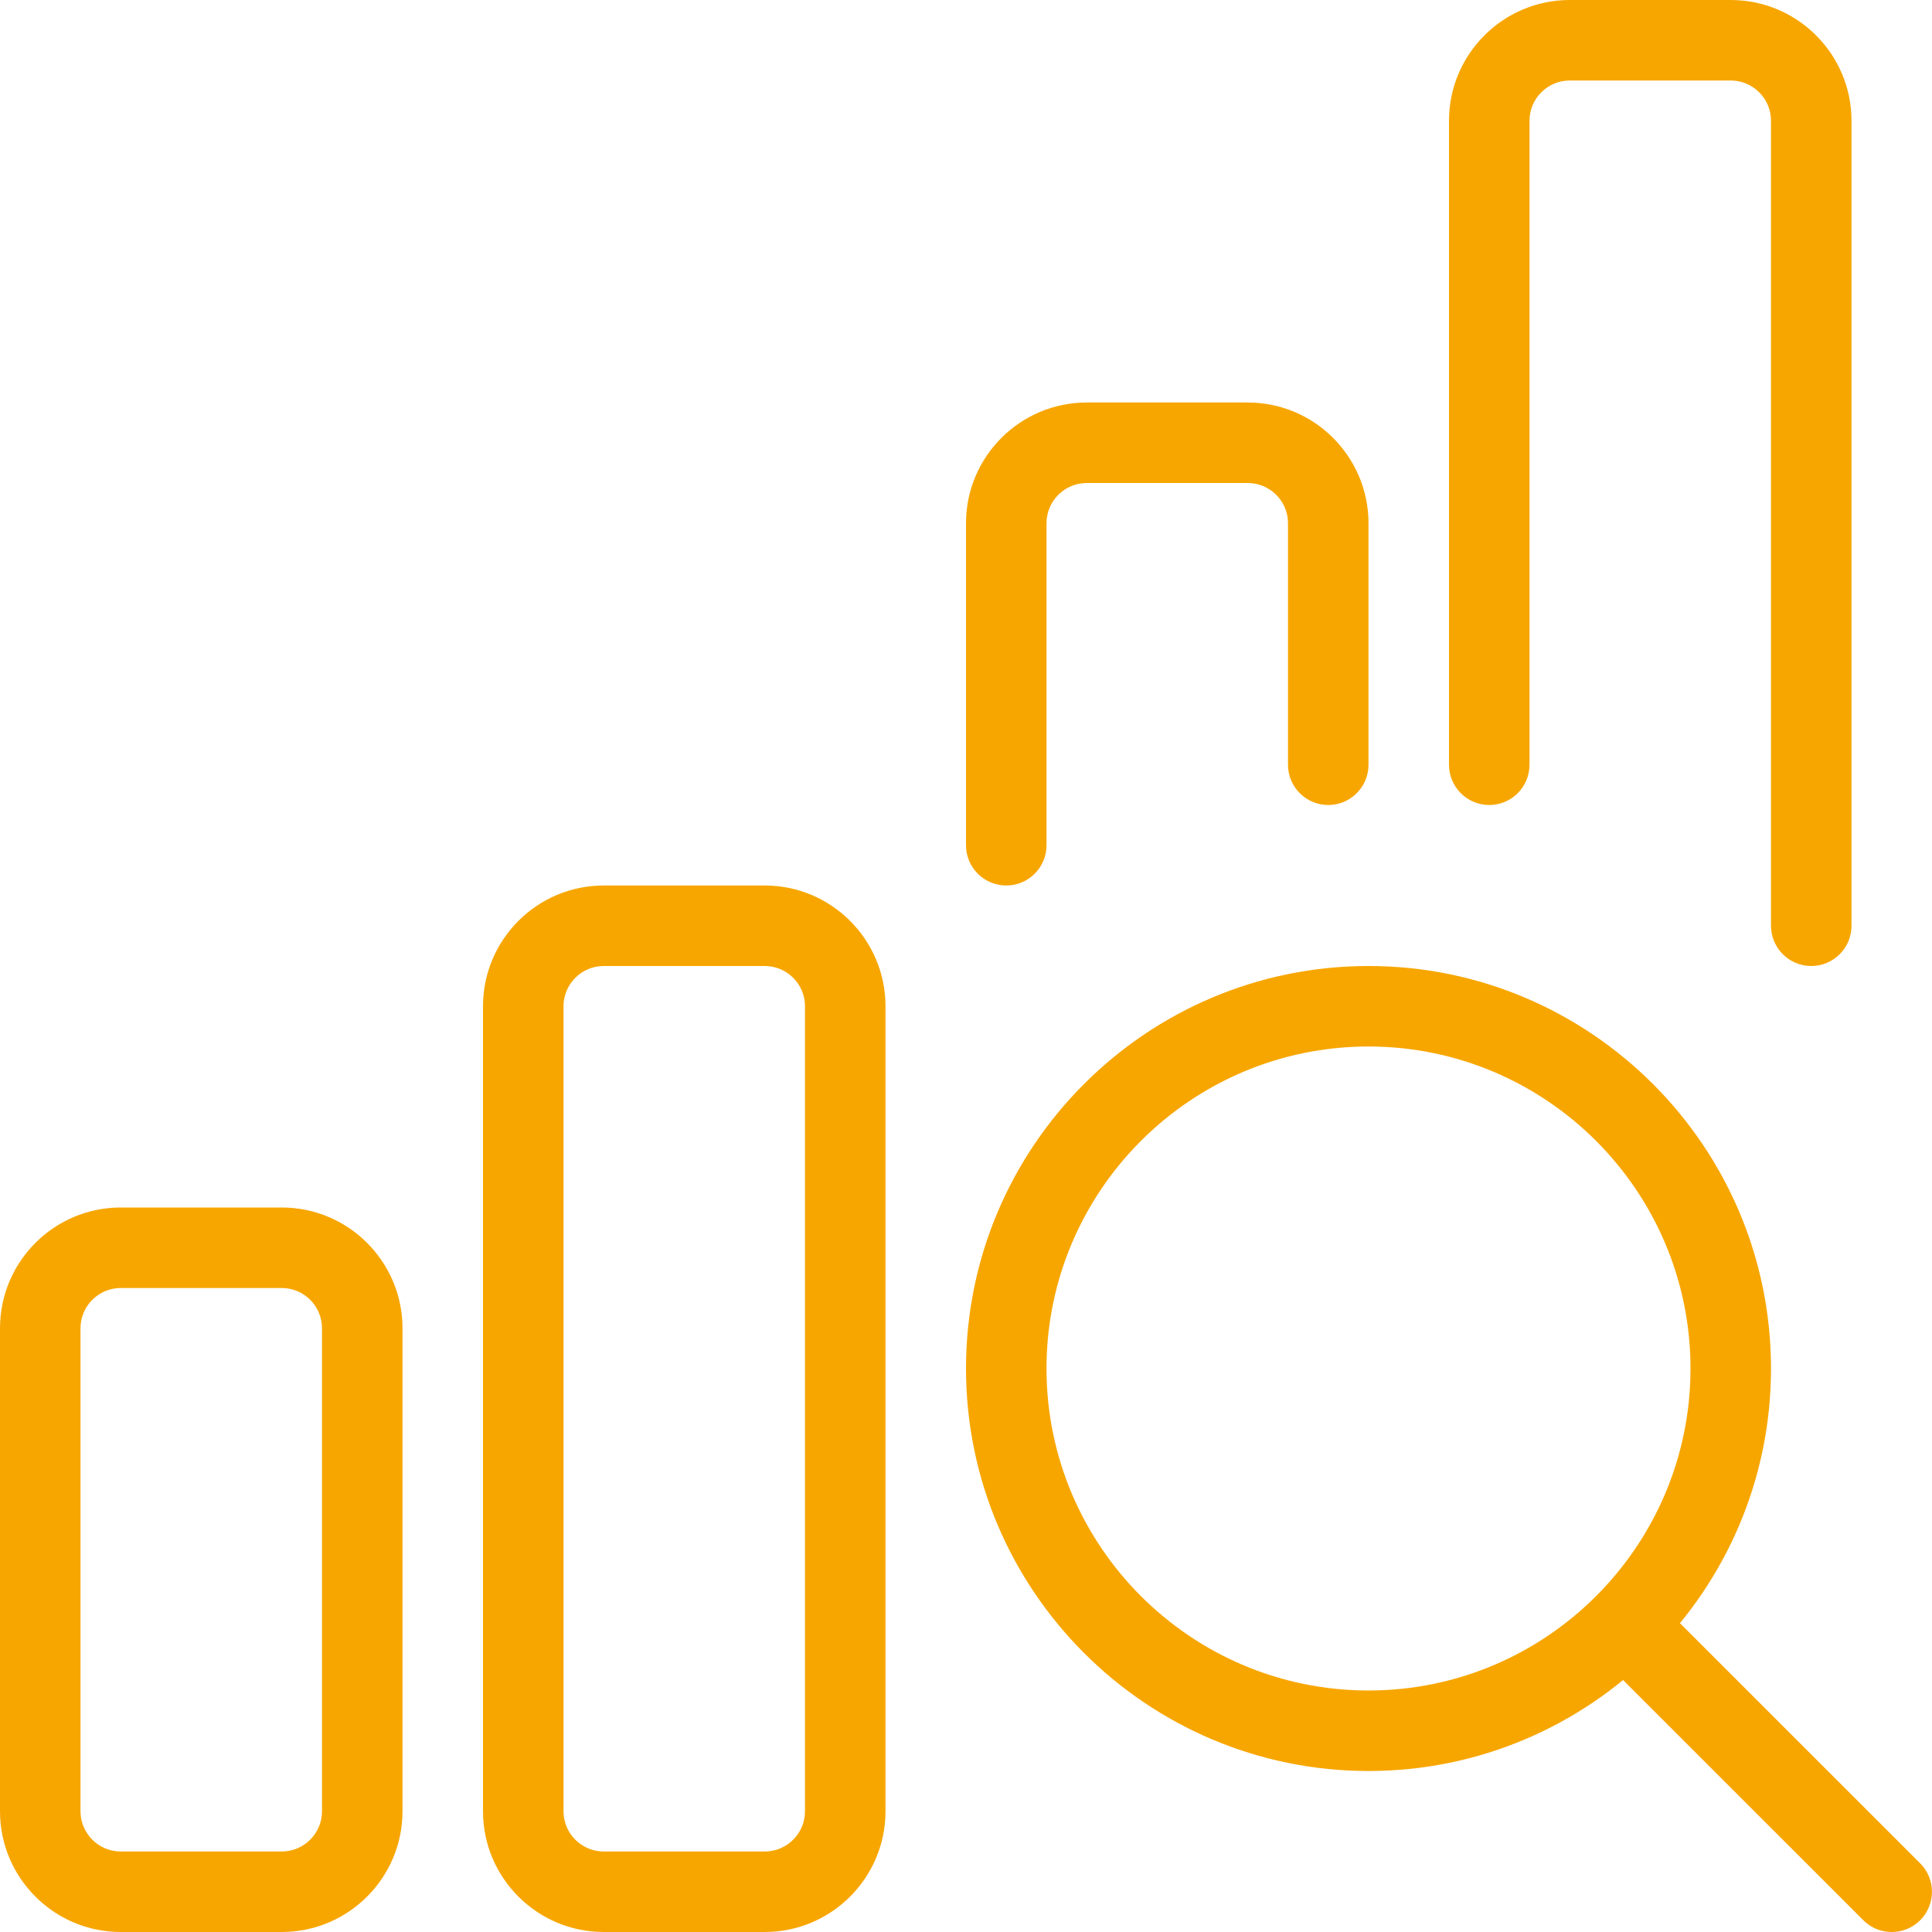 <svg width="33" height="33" viewBox="0 0 33 33" fill="none" xmlns="http://www.w3.org/2000/svg">
<g clip-path="url(#clip0_93_3380)">
<path d="M23.375 30.25C19.584 30.25 16.5 27.166 16.5 23.375C16.5 19.584 19.584 16.5 23.375 16.5C27.166 16.5 30.25 19.584 30.25 23.375C30.25 27.166 27.166 30.25 23.375 30.25ZM23.375 17.875C20.342 17.875 17.875 20.342 17.875 23.375C17.875 26.408 20.342 28.875 23.375 28.875C26.408 28.875 28.875 26.408 28.875 23.375C28.875 20.342 26.408 17.875 23.375 17.875Z" fill="#F7A600"/>
<path d="M32.312 33C32.136 33 31.96 32.933 31.826 32.799L27.607 28.581C27.339 28.313 27.339 27.877 27.607 27.609C27.875 27.34 28.311 27.34 28.579 27.609L32.798 31.827C33.066 32.095 33.066 32.531 32.798 32.799C32.664 32.933 32.489 33 32.312 33Z" fill="#F7A600"/>
<path d="M4.812 33H2.062C0.925 33 0 32.075 0 30.938V22.688C0 21.55 0.925 20.625 2.062 20.625H4.812C5.95 20.625 6.875 21.55 6.875 22.688V30.938C6.875 32.075 5.95 33 4.812 33ZM2.062 22C1.684 22 1.375 22.308 1.375 22.688V30.938C1.375 31.317 1.684 31.625 2.062 31.625H4.812C5.191 31.625 5.5 31.317 5.5 30.938V22.688C5.5 22.308 5.191 22 4.812 22H2.062Z" fill="#F7A600"/>
<path d="M13.062 33H10.312C9.175 33 8.25 32.075 8.25 30.938V17.188C8.25 16.05 9.175 15.125 10.312 15.125H13.062C14.2 15.125 15.125 16.05 15.125 17.188V30.938C15.125 32.075 14.2 33 13.062 33ZM10.312 16.5C9.934 16.5 9.625 16.808 9.625 17.188V30.938C9.625 31.317 9.934 31.625 10.312 31.625H13.062C13.441 31.625 13.75 31.317 13.75 30.938V17.188C13.75 16.808 13.441 16.5 13.062 16.5H10.312Z" fill="#F7A600"/>
<path d="M17.188 15.125C16.808 15.125 16.5 14.817 16.5 14.438V8.938C16.5 7.8 17.425 6.875 18.562 6.875H21.312C22.45 6.875 23.375 7.8 23.375 8.938V13.062C23.375 13.442 23.067 13.75 22.688 13.75C22.308 13.75 22 13.442 22 13.062V8.938C22 8.558 21.691 8.25 21.312 8.25H18.562C18.184 8.25 17.875 8.558 17.875 8.938V14.438C17.875 14.817 17.567 15.125 17.188 15.125Z" fill="#F7A600"/>
<path d="M30.938 16.5C30.558 16.5 30.25 16.192 30.25 15.812V2.062C30.25 1.683 29.941 1.375 29.562 1.375H26.812C26.434 1.375 26.125 1.683 26.125 2.062V13.062C26.125 13.442 25.817 13.75 25.438 13.75C25.058 13.75 24.75 13.442 24.75 13.062V2.062C24.75 0.925 25.675 0 26.812 0H29.562C30.7 0 31.625 0.925 31.625 2.062V15.812C31.625 16.192 31.317 16.5 30.938 16.5Z" fill="#F7A600"/>
</g>
<defs>
<clipPath id="clip0_93_3380">
<rect width="33" height="33" fill="white"/>
</clipPath>
</defs>
</svg>
